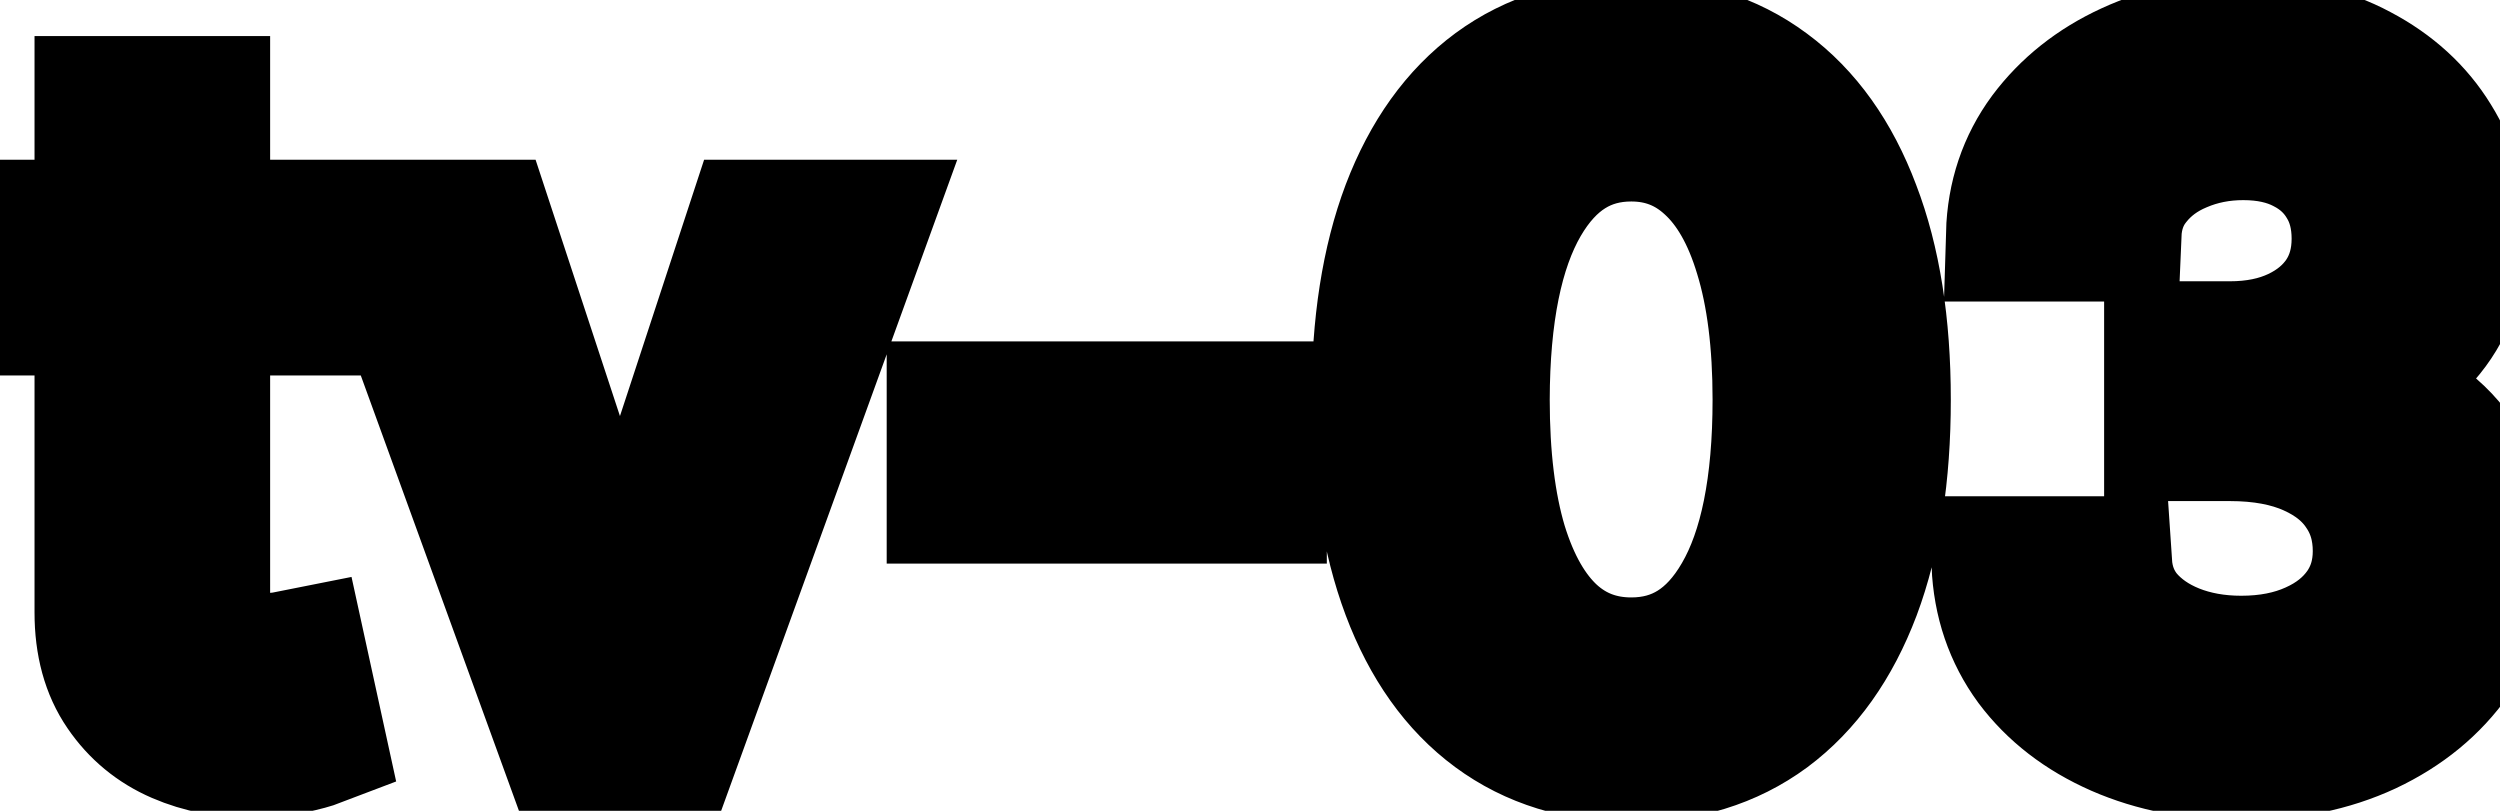 <svg viewBox="0 0 37 12" fill="none" stroke-width="2" stroke="currentColor" aria-hidden="true">
  <path d="M4.564 3.364V4.557H0.393V3.364H4.564ZM1.511 1.534H2.998V8.758C2.998 9.046 3.041 9.263 3.127 9.409C3.213 9.552 3.324 9.649 3.46 9.702C3.599 9.752 3.75 9.777 3.913 9.777C4.032 9.777 4.136 9.769 4.226 9.752C4.315 9.736 4.385 9.722 4.435 9.712L4.703 10.94C4.617 10.973 4.494 11.007 4.335 11.04C4.176 11.076 3.977 11.096 3.739 11.099C3.348 11.106 2.983 11.037 2.645 10.891C2.307 10.745 2.033 10.519 1.825 10.214C1.616 9.91 1.511 9.527 1.511 9.066V1.534ZM12.741 3.364L9.972 11H8.381L5.607 3.364H7.203L9.137 9.24H9.216L11.145 3.364H12.741ZM18.637 6.053V7.341H14.123V6.053H18.637ZM24.143 11.169C23.358 11.166 22.687 10.959 22.13 10.548C21.573 10.137 21.147 9.538 20.852 8.753C20.557 7.967 20.41 7.021 20.41 5.914C20.41 4.81 20.557 3.867 20.852 3.085C21.15 2.303 21.578 1.706 22.135 1.295C22.695 0.884 23.364 0.679 24.143 0.679C24.922 0.679 25.59 0.886 26.147 1.3C26.704 1.711 27.13 2.308 27.424 3.09C27.723 3.869 27.872 4.81 27.872 5.914C27.872 7.024 27.724 7.972 27.43 8.758C27.134 9.54 26.709 10.138 26.152 10.553C25.595 10.963 24.925 11.169 24.143 11.169ZM24.143 9.842C24.833 9.842 25.371 9.505 25.759 8.832C26.15 8.16 26.346 7.187 26.346 5.914C26.346 5.069 26.256 4.355 26.077 3.771C25.902 3.185 25.648 2.741 25.317 2.439C24.988 2.134 24.597 1.982 24.143 1.982C23.457 1.982 22.919 2.32 22.527 2.996C22.136 3.672 21.939 4.645 21.936 5.914C21.936 6.763 22.024 7.48 22.199 8.067C22.378 8.65 22.632 9.093 22.96 9.394C23.288 9.692 23.683 9.842 24.143 9.842ZM33.18 11.139C32.498 11.139 31.888 11.021 31.351 10.786C30.817 10.551 30.395 10.224 30.083 9.807C29.775 9.386 29.609 8.899 29.586 8.345H31.147C31.167 8.647 31.268 8.909 31.45 9.131C31.636 9.349 31.878 9.518 32.176 9.638C32.474 9.757 32.806 9.817 33.17 9.817C33.572 9.817 33.926 9.747 34.234 9.608C34.546 9.469 34.789 9.275 34.965 9.026C35.141 8.774 35.229 8.484 35.229 8.156C35.229 7.815 35.141 7.515 34.965 7.256C34.793 6.995 34.539 6.789 34.205 6.64C33.873 6.491 33.472 6.416 33.001 6.416H32.141V5.163H33.001C33.379 5.163 33.711 5.095 33.996 4.96C34.284 4.824 34.51 4.635 34.672 4.393C34.834 4.147 34.916 3.861 34.916 3.533C34.916 3.218 34.844 2.944 34.702 2.712C34.562 2.477 34.364 2.293 34.105 2.161C33.85 2.028 33.548 1.962 33.2 1.962C32.869 1.962 32.559 2.023 32.271 2.146C31.986 2.265 31.754 2.437 31.575 2.663C31.396 2.885 31.299 3.152 31.286 3.463H29.8C29.816 2.913 29.979 2.429 30.287 2.011C30.599 1.594 31.009 1.267 31.52 1.032C32.03 0.797 32.597 0.679 33.22 0.679C33.873 0.679 34.437 0.807 34.91 1.062C35.388 1.314 35.756 1.65 36.014 2.071C36.276 2.492 36.405 2.953 36.402 3.453C36.405 4.023 36.246 4.507 35.925 4.905C35.606 5.303 35.182 5.569 34.652 5.705V5.785C35.328 5.888 35.852 6.156 36.223 6.59C36.597 7.024 36.783 7.563 36.78 8.206C36.783 8.766 36.627 9.268 36.312 9.712C36.001 10.156 35.575 10.506 35.035 10.761C34.495 11.013 33.876 11.139 33.18 11.139Z" fill="black"/>
</svg>

